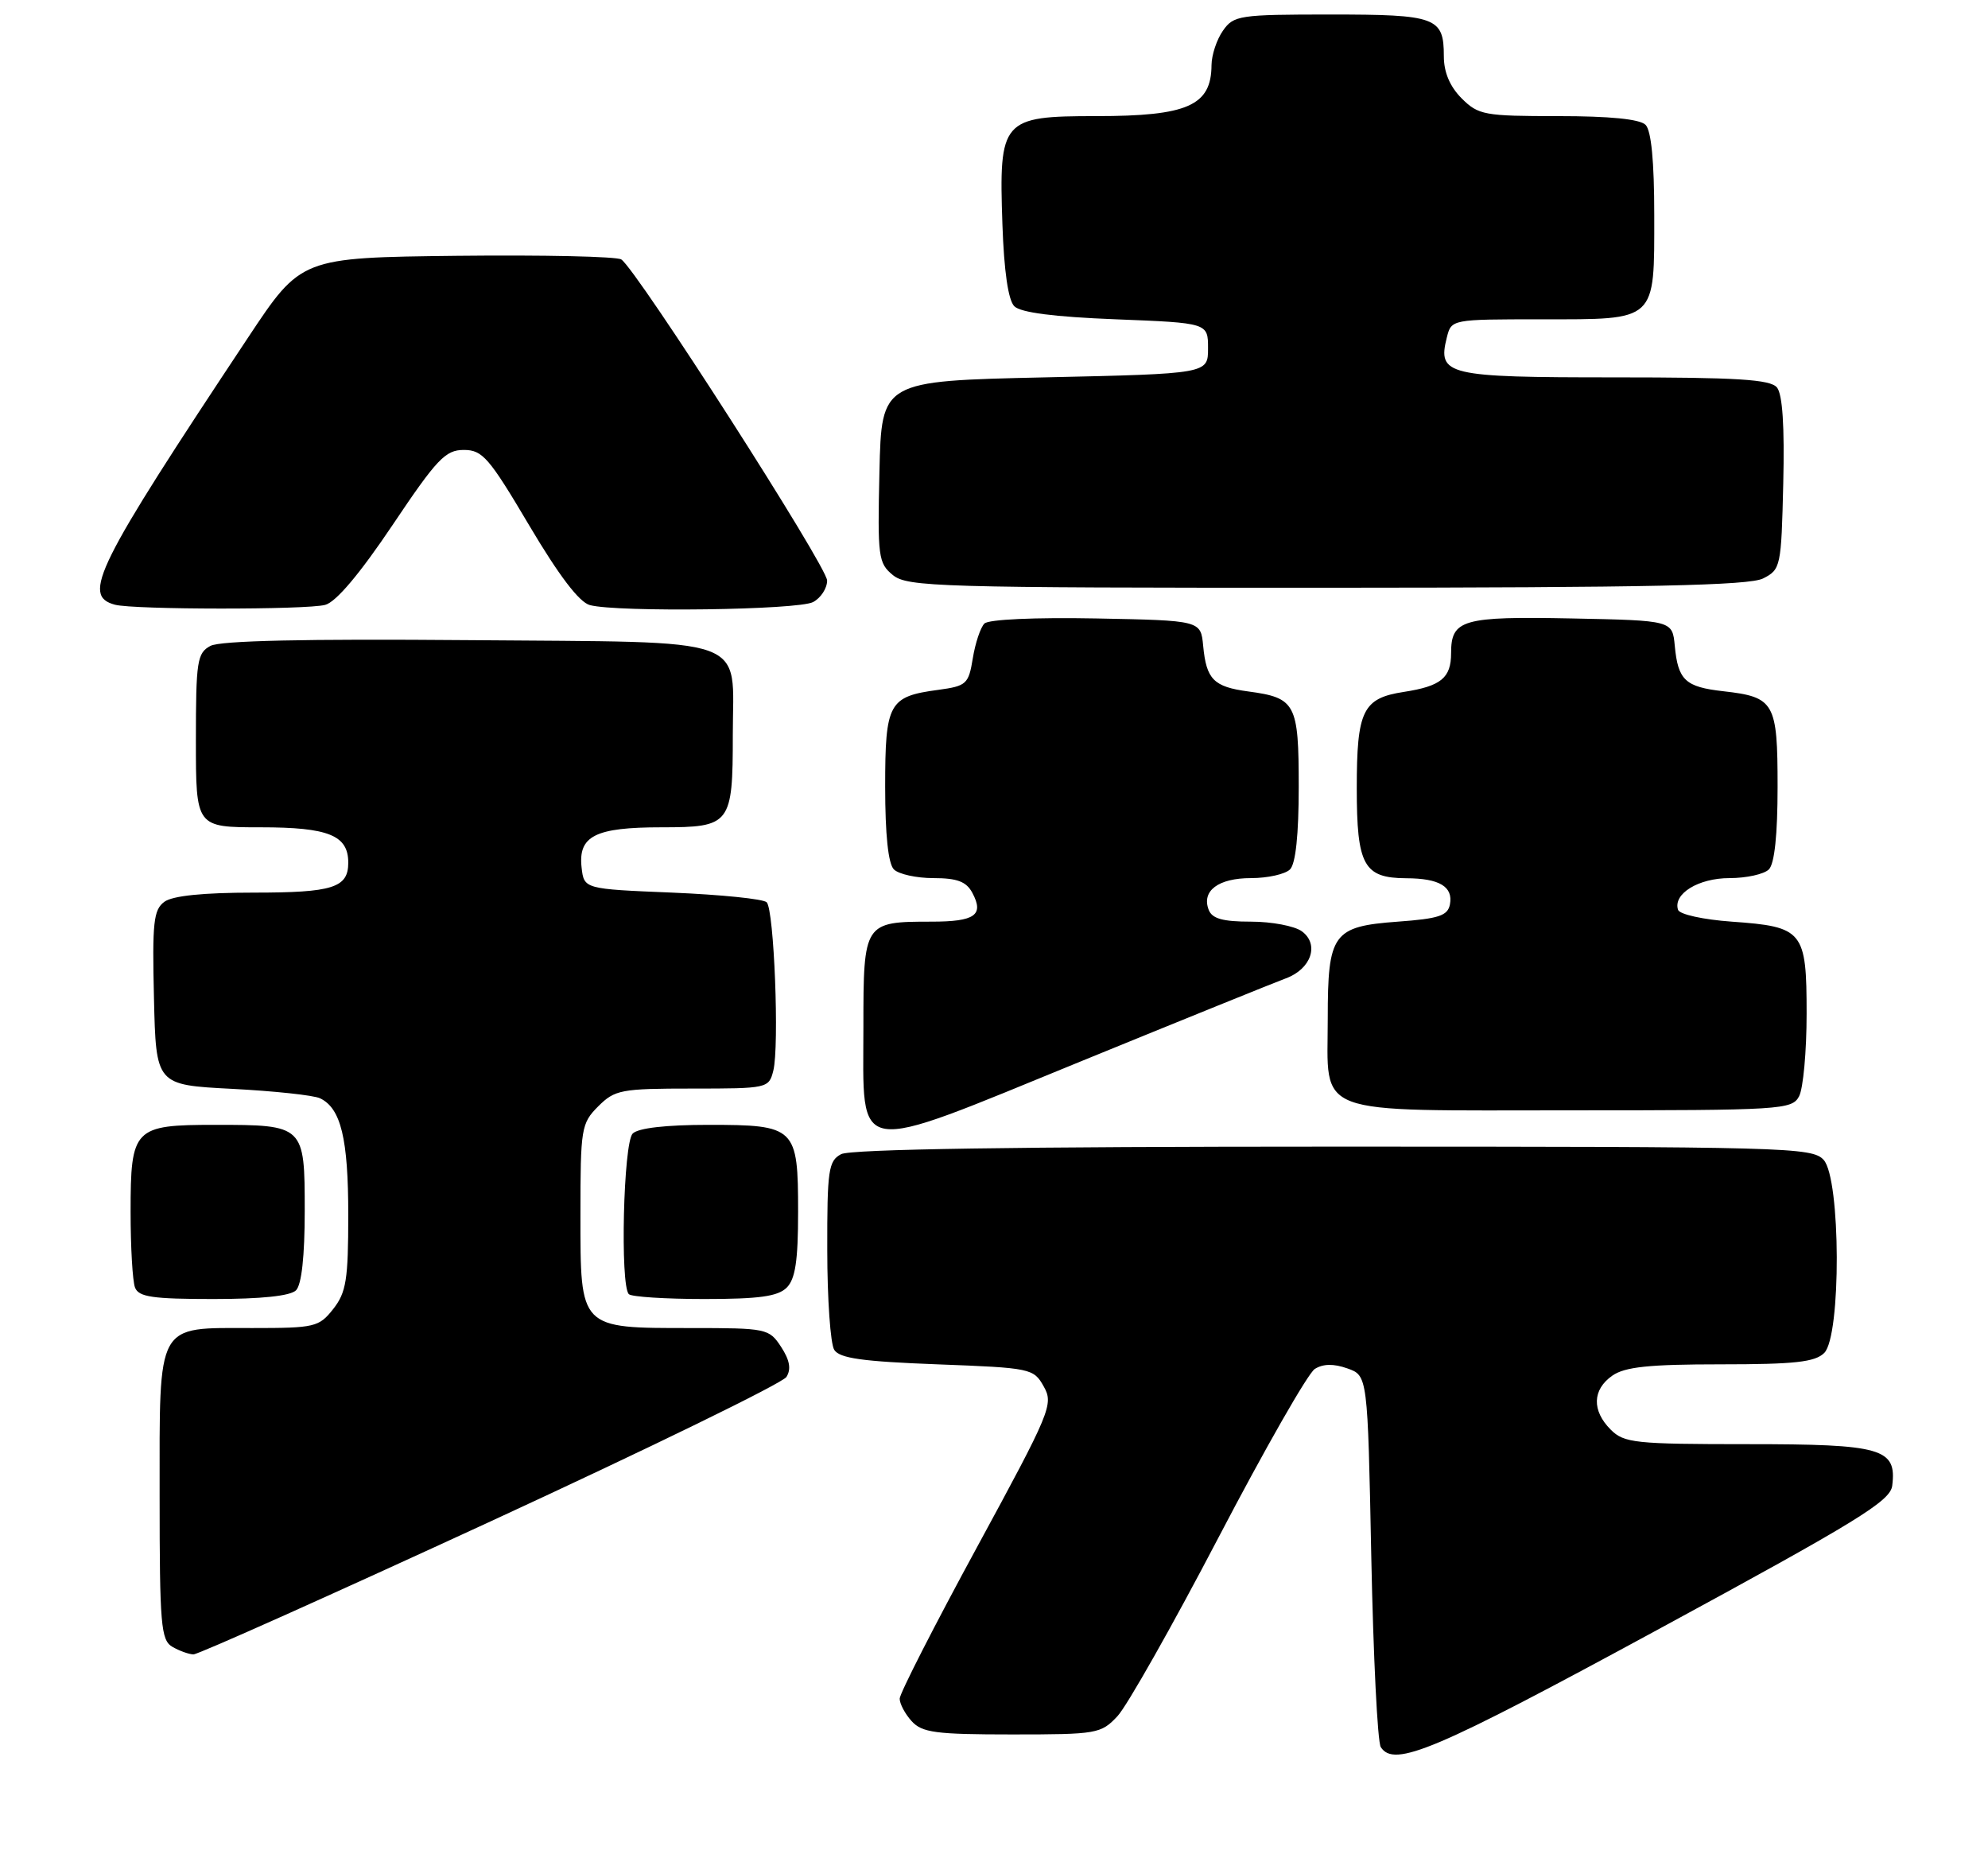 <?xml version="1.0" encoding="UTF-8" standalone="no"?>
<!DOCTYPE svg PUBLIC "-//W3C//DTD SVG 1.1//EN" "http://www.w3.org/Graphics/SVG/1.1/DTD/svg11.dtd" >
<svg xmlns="http://www.w3.org/2000/svg" xmlns:xlink="http://www.w3.org/1999/xlink" version="1.1" viewBox="0 0 274 256">
 <g >
 <path fill="currentColor"
d=" M 228.50 224.55 C 256.08 209.59 260.54 206.85 260.80 204.72 C 261.44 199.58 259.41 199.00 240.93 199.00 C 225.33 199.00 223.84 198.84 222.00 197.00 C 219.38 194.38 219.46 191.49 222.22 189.56 C 223.95 188.35 227.27 188.00 237.15 188.00 C 247.37 188.00 250.16 187.69 251.43 186.43 C 253.78 184.08 253.71 162.44 251.35 159.83 C 249.77 158.09 246.36 158.00 183.78 158.00 C 140.26 158.00 117.21 158.35 115.93 159.04 C 114.18 159.97 114.00 161.22 114.02 172.29 C 114.02 179.00 114.46 185.18 114.98 186.00 C 115.71 187.17 118.88 187.61 129.18 188.00 C 142.12 188.49 142.46 188.56 143.86 191.06 C 145.23 193.50 144.82 194.49 134.65 213.21 C 128.79 223.98 124.00 233.37 124.00 234.07 C 124.00 234.77 124.74 236.17 125.65 237.17 C 127.09 238.75 128.96 239.00 139.48 239.00 C 151.20 239.00 151.74 238.91 154.02 236.48 C 155.32 235.09 161.60 224.00 167.96 211.83 C 174.32 199.66 180.28 189.23 181.21 188.64 C 182.35 187.92 183.80 187.89 185.70 188.56 C 188.50 189.55 188.50 189.55 189.00 214.52 C 189.28 228.26 189.86 240.06 190.31 240.75 C 192.16 243.61 197.76 241.23 228.50 224.55 Z  M 67.62 209.64 C 89.51 199.54 107.86 190.59 108.39 189.74 C 109.07 188.66 108.85 187.43 107.66 185.60 C 106.00 183.07 105.68 183.00 95.20 183.00 C 79.82 183.00 80.00 183.18 80.00 167.40 C 80.00 155.47 80.11 154.80 82.45 152.45 C 84.75 150.16 85.59 150.00 95.44 150.00 C 105.77 150.00 105.97 149.96 106.58 147.55 C 107.43 144.17 106.69 125.35 105.67 124.33 C 105.21 123.87 99.36 123.28 92.67 123.00 C 80.50 122.50 80.50 122.50 80.16 119.55 C 79.67 115.19 82.03 114.00 91.16 114.00 C 100.70 114.00 101.00 113.62 101.00 101.26 C 101.00 87.43 104.14 88.55 64.59 88.21 C 42.05 88.02 30.35 88.28 29.01 89.00 C 27.17 89.98 27.00 91.08 27.00 102.04 C 27.00 114.00 27.00 114.00 35.93 114.00 C 45.28 114.00 48.00 115.10 48.00 118.87 C 48.00 122.33 45.88 123.00 34.99 123.00 C 28.03 123.00 23.79 123.43 22.66 124.26 C 21.16 125.36 20.97 127.11 21.22 137.51 C 21.50 149.50 21.50 149.50 32.00 150.04 C 37.78 150.34 43.23 150.92 44.11 151.34 C 46.99 152.71 48.00 156.89 48.00 167.41 C 48.00 176.34 47.72 178.09 45.93 180.37 C 43.96 182.87 43.39 183.00 34.76 183.00 C 21.42 183.00 22.00 181.95 22.00 206.11 C 22.00 223.90 22.18 226.00 23.75 226.92 C 24.71 227.48 26.02 227.95 26.66 227.97 C 27.29 227.99 45.72 219.74 67.62 209.64 Z  M 40.80 177.80 C 41.57 177.03 42.00 173.10 42.00 166.84 C 42.00 155.06 41.94 155.00 29.64 155.00 C 18.43 155.00 18.00 155.44 18.00 166.99 C 18.00 171.86 18.27 176.55 18.61 177.42 C 19.11 178.72 21.03 179.00 29.41 179.00 C 36.00 179.00 40.02 178.58 40.80 177.80 Z  M 108.43 177.43 C 109.62 176.24 110.00 173.72 110.00 167.00 C 110.00 155.32 109.67 155.00 97.63 155.00 C 91.78 155.00 87.96 155.44 87.20 156.20 C 85.92 157.48 85.45 177.11 86.67 178.33 C 87.03 178.70 91.73 179.00 97.10 179.00 C 104.64 179.00 107.21 178.64 108.43 177.43 Z  M 177.21 134.82 C 180.72 133.54 181.88 130.12 179.43 128.33 C 178.43 127.60 175.28 127.00 172.42 127.00 C 168.53 127.00 167.06 126.59 166.59 125.37 C 165.58 122.75 167.92 121.00 172.42 121.00 C 174.72 121.00 177.14 120.46 177.80 119.80 C 178.58 119.02 179.00 115.00 179.00 108.42 C 179.00 96.94 178.58 96.16 172.05 95.28 C 167.27 94.64 166.27 93.63 165.83 89.00 C 165.50 85.50 165.50 85.50 151.08 85.22 C 142.62 85.06 136.25 85.35 135.68 85.92 C 135.14 86.46 134.42 88.61 134.08 90.70 C 133.50 94.27 133.21 94.53 129.32 95.06 C 122.49 95.97 122.00 96.86 122.00 108.42 C 122.00 115.00 122.42 119.02 123.20 119.80 C 123.86 120.46 126.32 121.00 128.66 121.00 C 131.92 121.00 133.19 121.48 134.01 123.02 C 135.66 126.10 134.39 127.00 128.38 127.00 C 119.08 127.00 119.00 127.12 119.00 141.48 C 119.00 159.58 117.09 159.28 148.83 146.31 C 162.95 140.54 175.72 135.37 177.21 134.82 Z  M 247.96 151.07 C 248.53 150.00 249.00 144.88 249.00 139.69 C 249.00 128.26 248.54 127.70 238.68 127.00 C 234.75 126.72 231.49 126.00 231.28 125.37 C 230.56 123.17 234.08 121.00 238.37 121.00 C 240.70 121.00 243.14 120.46 243.80 119.80 C 244.58 119.02 245.00 115.00 245.00 108.42 C 245.00 96.78 244.58 96.05 237.52 95.25 C 232.27 94.66 231.28 93.73 230.83 89.00 C 230.50 85.50 230.50 85.50 216.64 85.22 C 201.56 84.92 200.00 85.37 200.00 90.00 C 200.00 93.41 198.62 94.55 193.50 95.34 C 187.82 96.21 187.00 97.90 187.00 108.62 C 187.00 119.25 187.96 120.99 193.82 121.02 C 198.39 121.03 200.30 122.18 199.84 124.62 C 199.54 126.18 198.32 126.59 192.66 127.00 C 183.69 127.66 183.00 128.62 183.00 140.36 C 183.00 153.96 180.45 153.00 216.62 153.00 C 245.56 153.00 246.98 152.91 247.96 151.07 Z  M 44.82 83.35 C 46.32 82.95 49.58 79.08 54.09 72.37 C 60.22 63.23 61.39 62.00 63.92 62.00 C 66.50 62.00 67.40 63.04 72.94 72.40 C 77.03 79.30 79.83 82.99 81.30 83.38 C 85.07 84.39 110.03 84.06 112.07 82.96 C 113.13 82.40 114.00 81.06 114.00 80.00 C 114.00 78.07 87.77 37.17 85.63 35.75 C 85.01 35.34 74.83 35.12 63.00 35.25 C 41.50 35.50 41.50 35.50 34.20 46.50 C 13.19 78.14 11.22 82.10 15.85 83.33 C 18.46 84.02 42.25 84.04 44.82 83.35 Z  M 243.00 79.71 C 245.43 78.48 245.51 78.10 245.78 66.61 C 245.97 58.75 245.68 54.32 244.91 53.39 C 243.99 52.28 239.44 52.00 222.50 52.00 C 199.36 52.00 198.11 51.70 199.41 46.51 C 200.04 44.00 200.04 44.00 212.45 44.00 C 228.44 44.00 228.00 44.41 228.00 29.63 C 228.00 22.23 227.59 17.99 226.80 17.20 C 226.01 16.41 221.86 16.00 214.75 16.00 C 204.57 16.00 203.76 15.85 201.45 13.55 C 199.83 11.92 199.00 9.96 199.00 7.75 C 199.00 2.38 197.97 2.00 183.36 2.00 C 170.81 2.00 170.03 2.12 168.56 4.22 C 167.70 5.44 166.99 7.58 166.98 8.97 C 166.95 14.56 163.69 16.00 151.09 16.00 C 138.07 16.00 137.66 16.48 138.16 30.92 C 138.38 37.35 138.96 41.37 139.80 42.20 C 140.66 43.07 145.30 43.67 153.80 44.00 C 166.50 44.50 166.50 44.50 166.50 48.00 C 166.50 51.50 166.50 51.50 144.00 52.00 C 121.50 52.50 121.50 52.50 121.21 65.00 C 120.94 76.76 121.05 77.60 123.07 79.25 C 125.06 80.87 129.44 81.00 182.86 80.99 C 227.27 80.97 241.07 80.68 243.00 79.71 Z "/>
</g>
</svg>